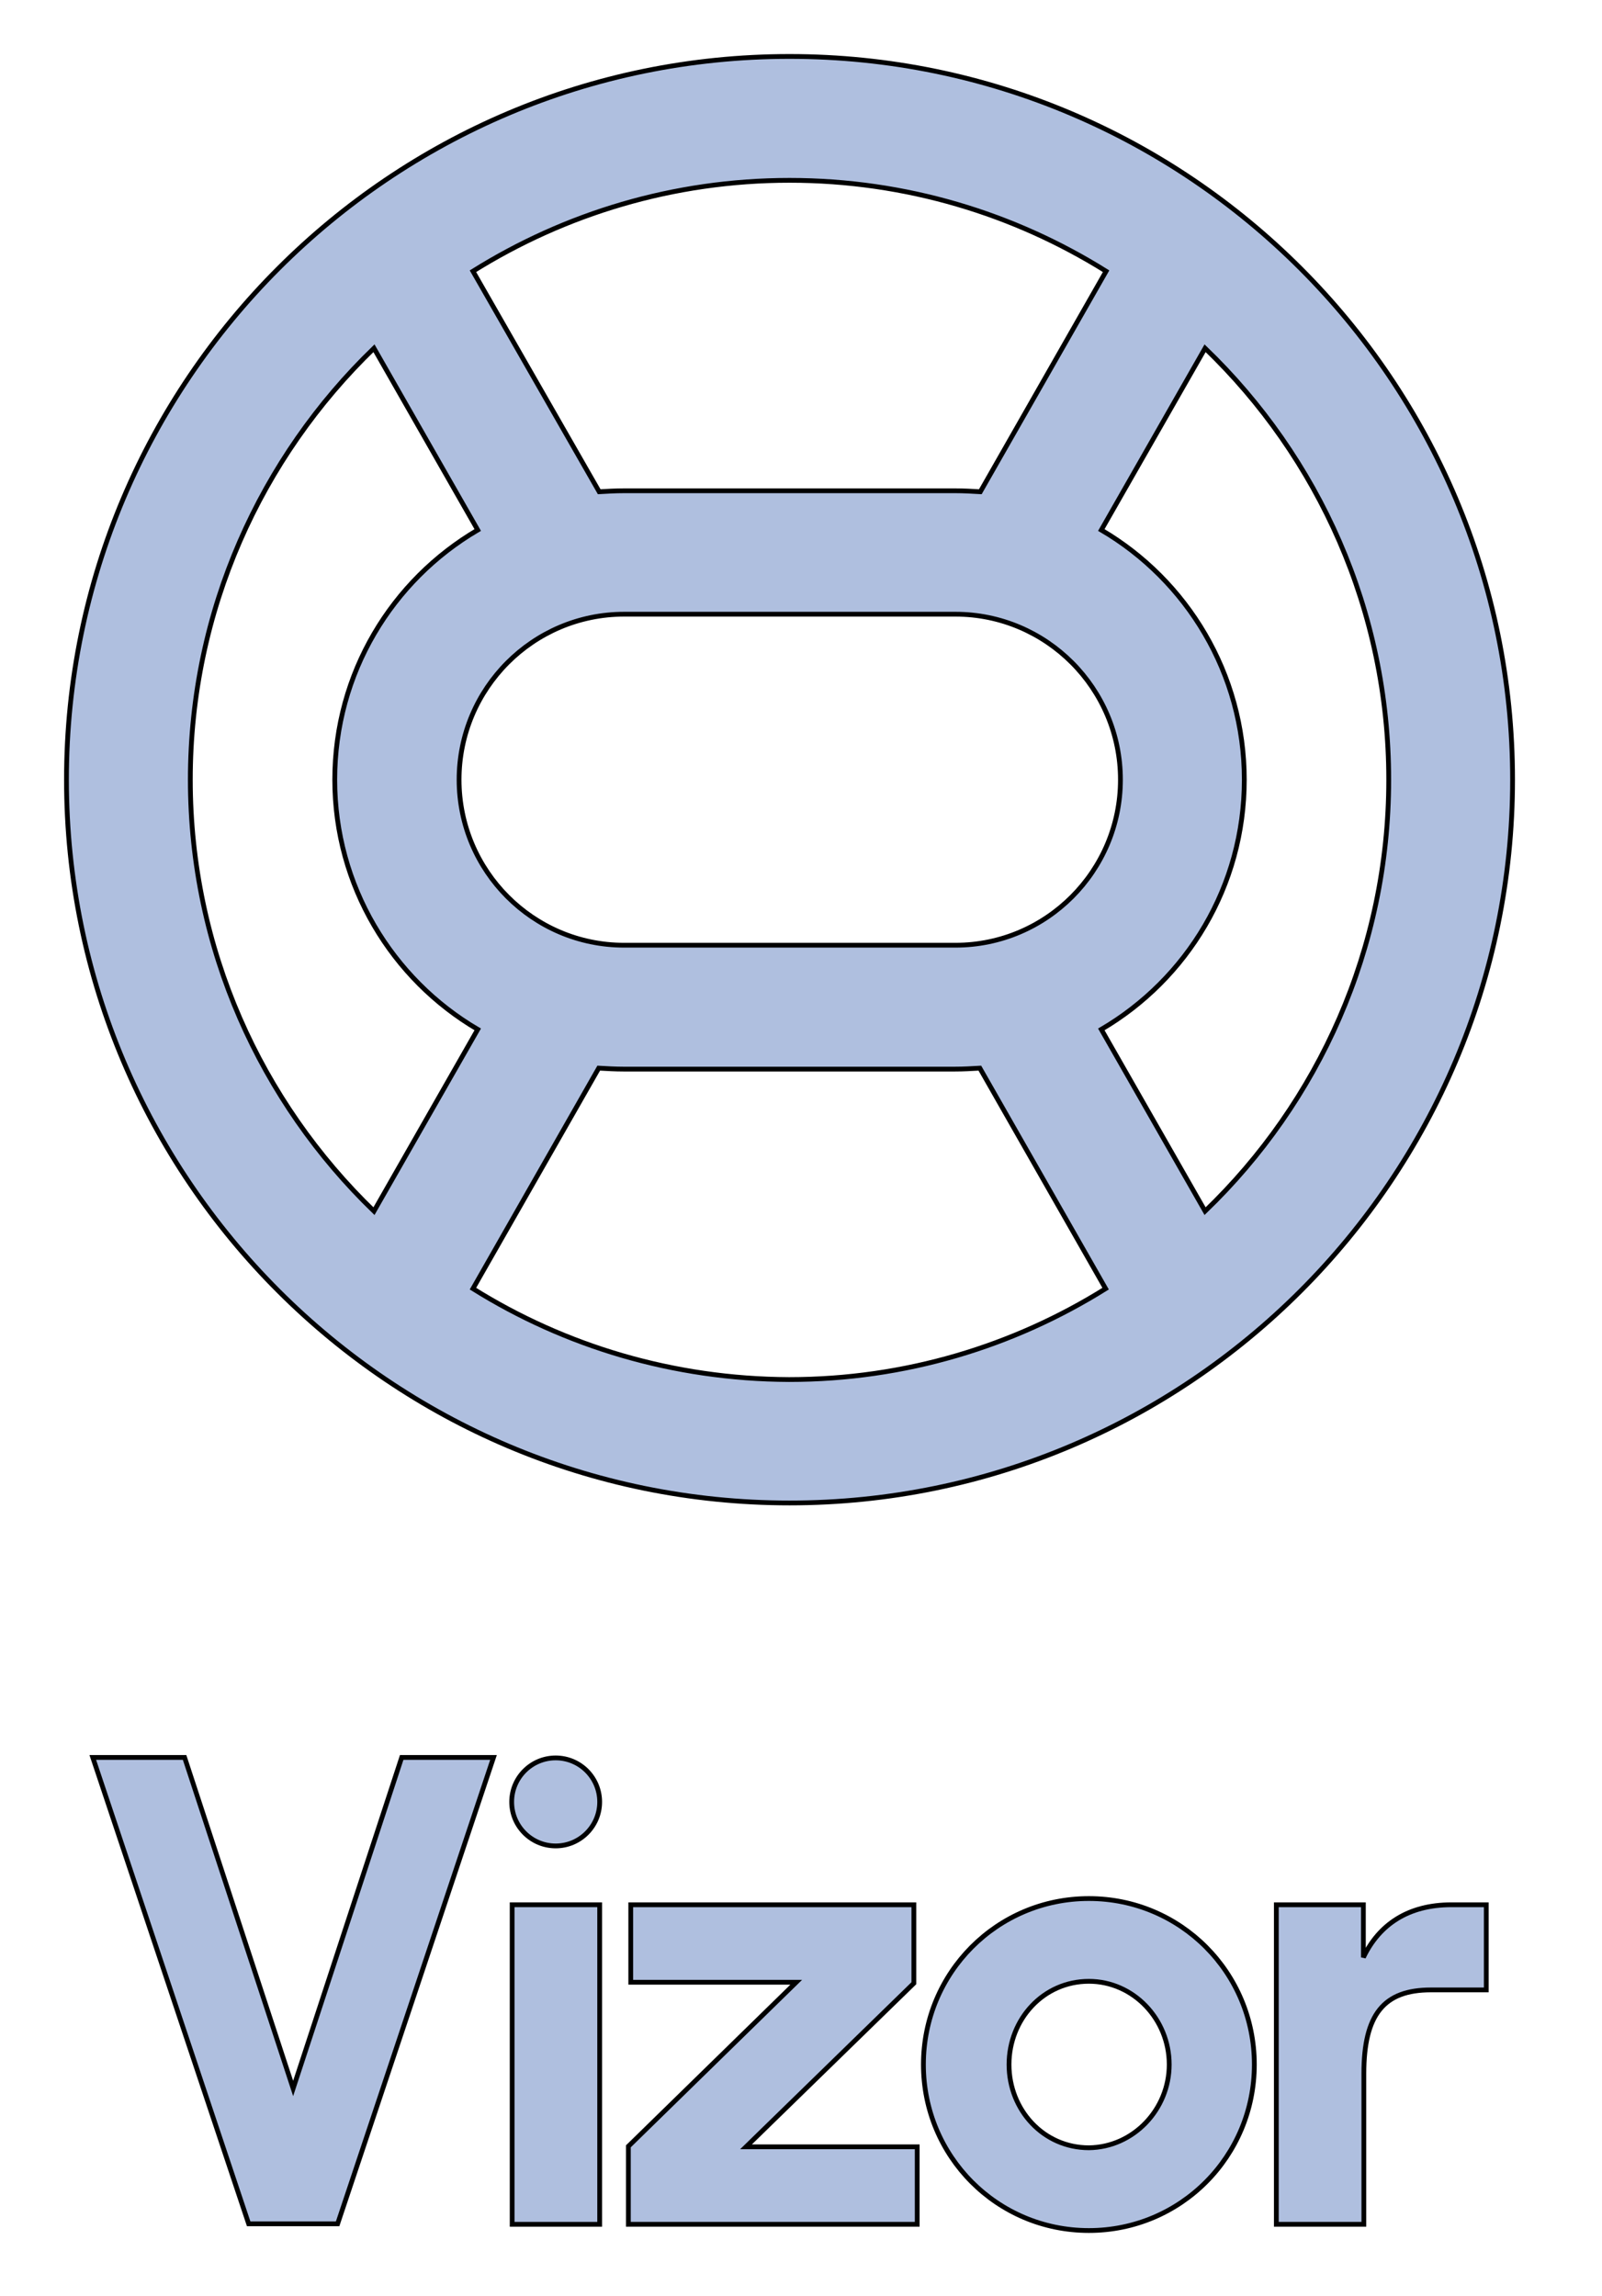 <?xml version="1.0" encoding="utf-8"?>
<!-- Generator: Adobe Illustrator 19.0.0, SVG Export Plug-In . SVG Version: 6.00 Build 0)  -->
<!DOCTYPE svg PUBLIC "-//W3C//DTD SVG 1.1//EN" "http://www.w3.org/Graphics/SVG/1.1/DTD/svg11.dtd">
<svg version="1.1" id="Layer_1" xmlns="http://www.w3.org/2000/svg" xmlns:xlink="http://www.w3.org/1999/xlink" x="0px" y="0px"
	 viewBox="0 0 335 480" style="enable-background:new 0 0 335 480;" xml:space="preserve">
<style type="text/css">
	.st0{fill:#afbfdf; stroke:#none;}
</style>
	<g id="logotext">
		<path id="XMLID_83_" class="st0" d="M19.4,367.4h19.2l22.7,69.2L84,367.4h19.2l-32.6,97.5H52L19.4,367.4z"/>
		<rect id="XMLID_82_" x="107.1" y="398.2" class="st0" width="18.3" height="66.8"/>
		<path id="XMLID_80_" class="st0" d="M131.4,448.7l35.1-34.3h-34.6v-16.2h59.2v16.4L156,448.8h35.8v16.2h-60.4V448.7z"/>
		<path id="XMLID_77_" class="st0" d="M193.1,431.6c0-19.2,15.4-34.7,34.6-34.7s34.6,15.5,34.6,34.7c0,19.2-15.4,34.7-34.6,34.7
			S193.1,450.8,193.1,431.6z M244.5,431.6c0-9.5-7.5-17.4-16.8-17.4c-9.5,0-16.7,7.9-16.7,17.4s7.2,17.4,16.7,17.4
			C237,448.9,244.5,441,244.5,431.6z"/>
		<path id="XMLID_75_" class="st0" d="M266.9,398.2h18.2v11c3.3-6.9,9.4-11,18.4-11h7.3v17.8h-11.6c-9.8,0-14,5.1-14,17.5v31.5
			h-18.3V398.2z"/>
		<circle id="XMLID_74_" class="st0" cx="116.2" cy="376.7" r="9.2"/>
	</g>
	<g id="logocircle">
	<path id="XMLID_48_" class="st0" d="M165.1,11.8C81.7,11.8,13.9,79.6,13.9,163s67.8,151.2,151.2,151.2S316.3,246.4,316.3,163
		S248.5,11.8,165.1,11.8z M231.3,56.7L205,102.8c-1.7-0.1-3.5-0.2-5.2-0.2h-69.3c-1.8,0-3.5,0.1-5.2,0.2L98.9,56.7
		c19.2-12,41.9-19,66.2-19C189.4,37.7,212.1,44.7,231.3,56.7z M199.8,197.6h-69.3c-19,0-34.5-15.5-34.5-34.6
		c0-19.1,15.5-34.6,34.5-34.6h69.3c19,0,34.5,15.5,34.5,34.6C234.3,182.1,218.8,197.6,199.8,197.6z M39.8,163
		c0-35.4,14.8-67.4,38.4-90.2l21.7,38c-17.9,10.5-29.9,29.9-29.9,52.2c0,22.2,12,41.7,29.9,52.2l-21.7,38
		C54.6,230.4,39.8,198.4,39.8,163z M98.9,269.4l26.3-46.1c1.7,0.1,3.5,0.2,5.2,0.2h69.3c1.8,0,3.5-0.1,5.2-0.2l26.3,46.1
		c-19.2,12-41.9,19-66.2,19C140.8,288.3,118.1,281.4,98.9,269.4z M252,253.2l-21.7-38c17.9-10.5,29.9-29.9,29.9-52.2
		c0-22.2-12-41.7-29.9-52.2l21.7-38c23.7,22.8,38.4,54.8,38.4,90.2C290.4,198.4,275.7,230.4,252,253.2z"/>
	</g>
</svg>
